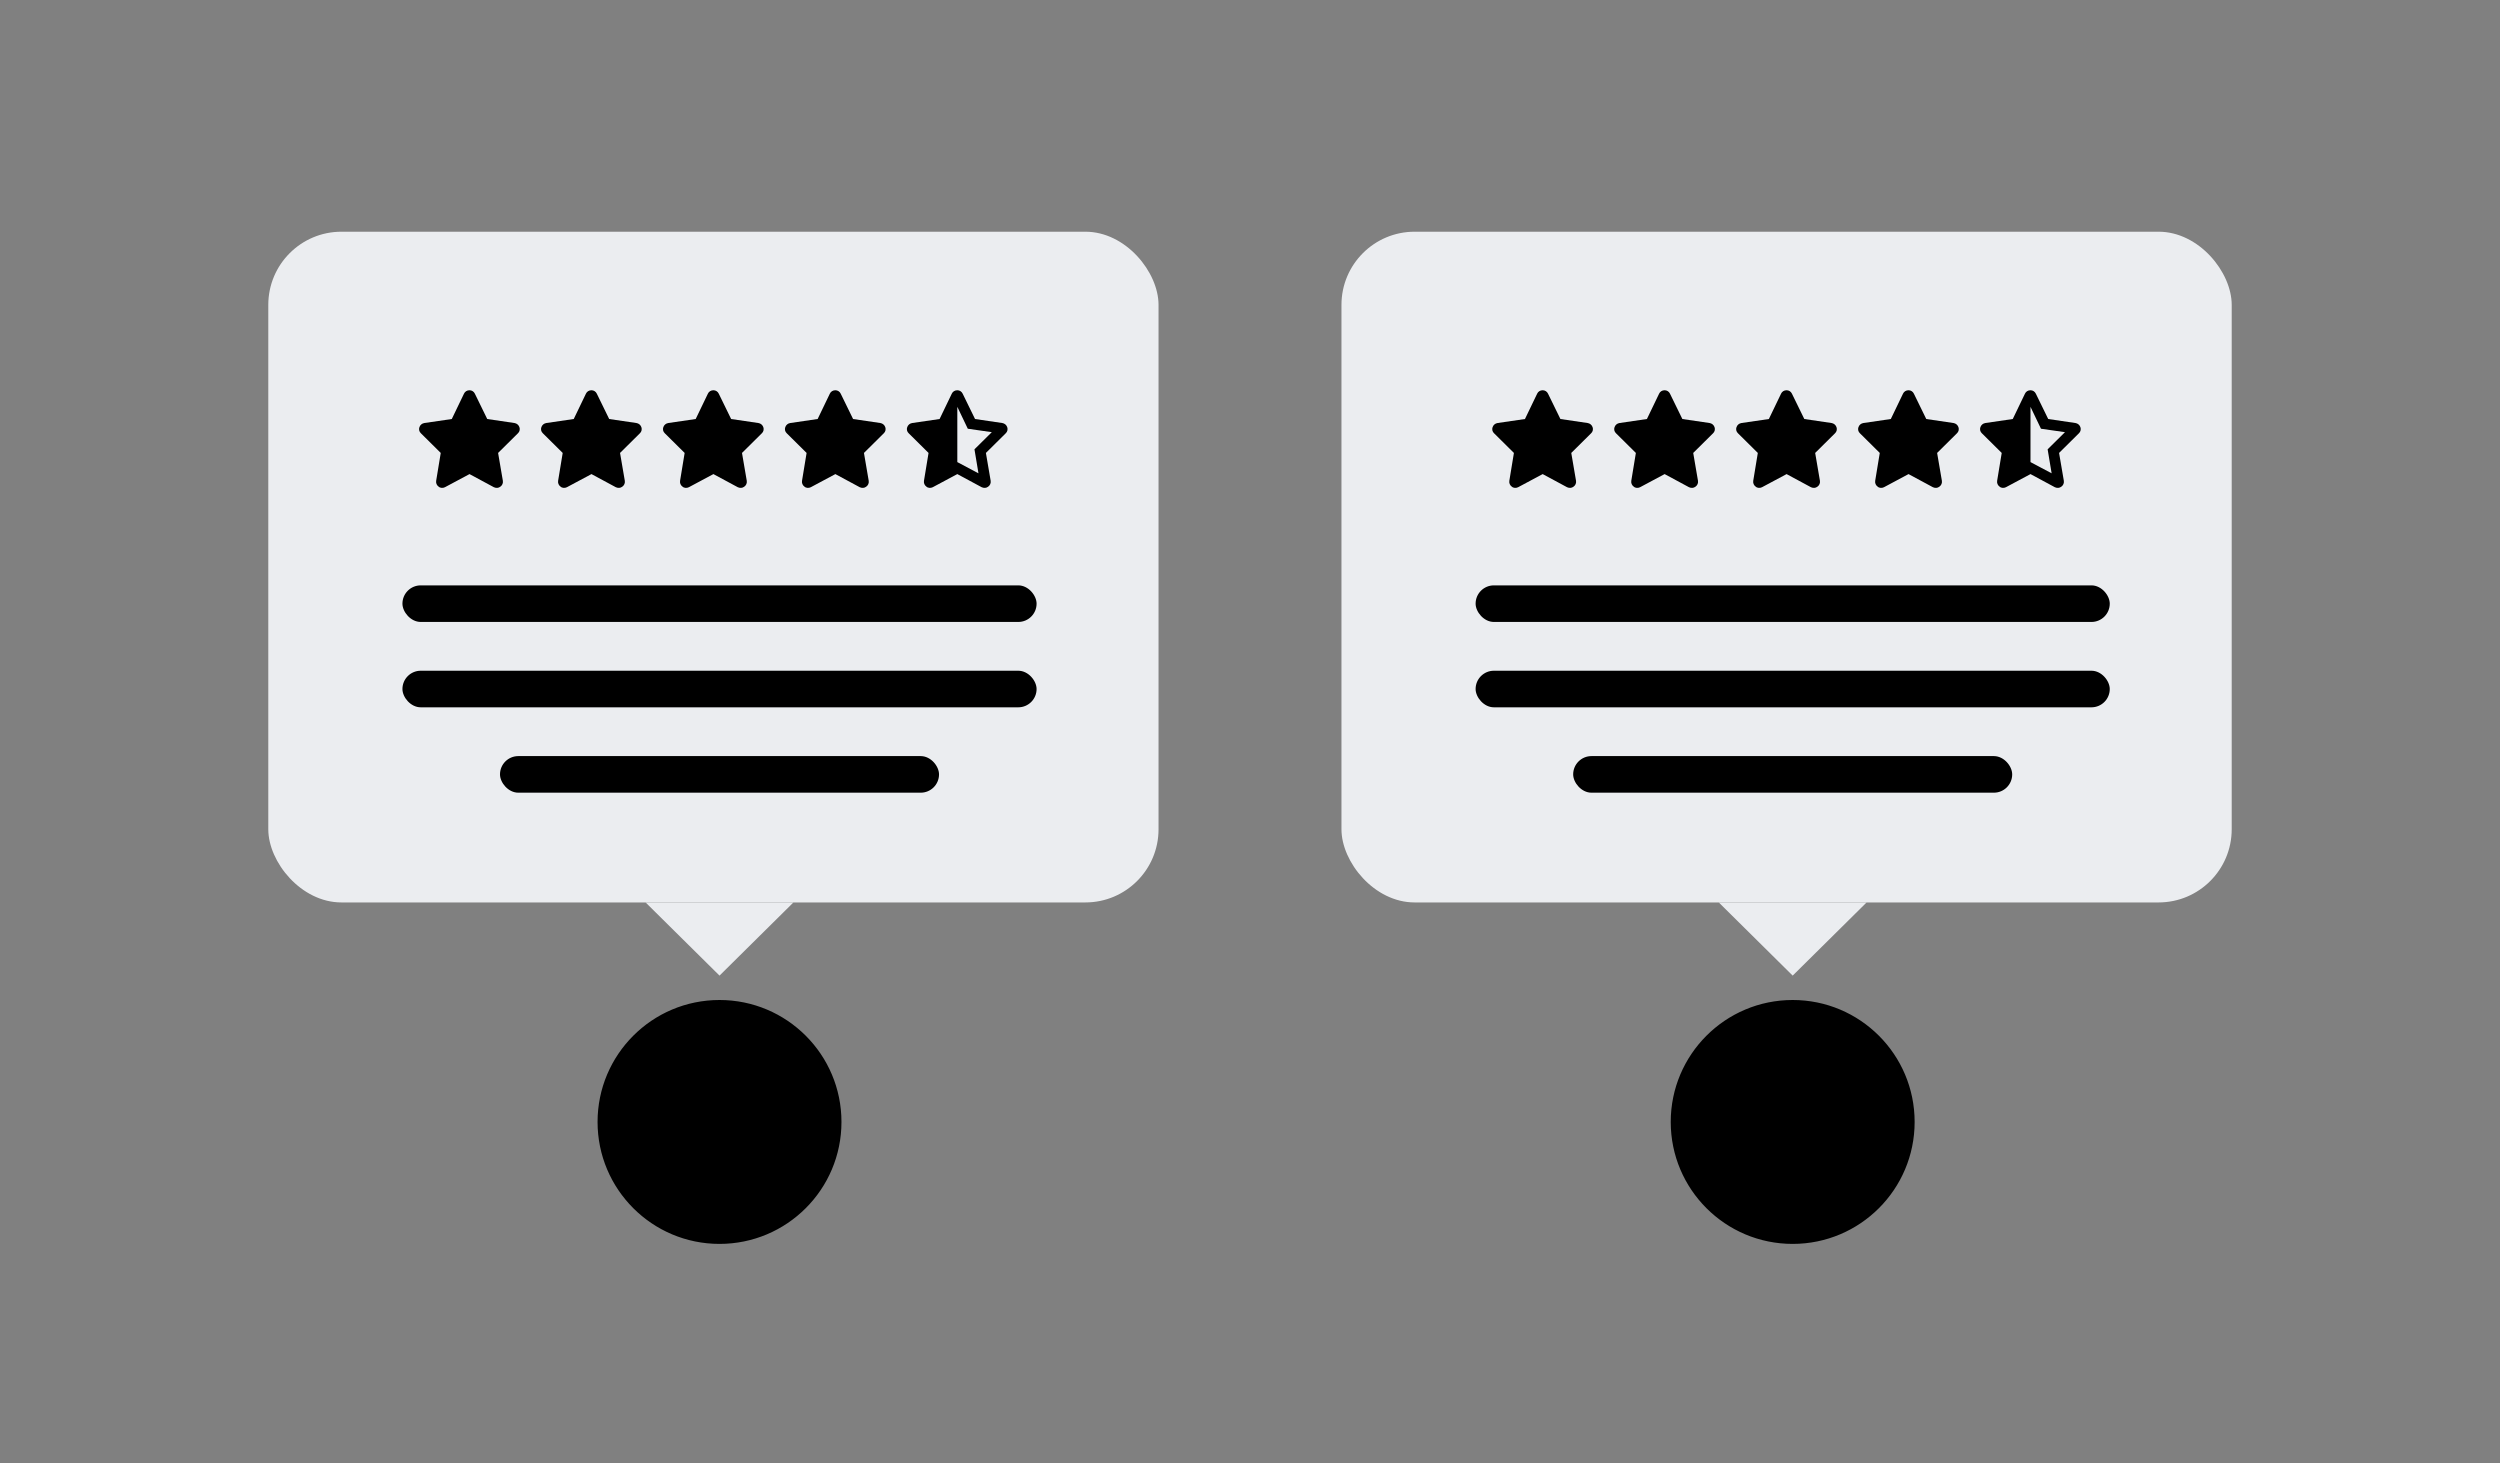 <svg  viewBox="0 0 205 120" fill="none" xmlns="http://www.w3.org/2000/svg">
<rect x="0" y="0" width="205" height="120" fill="#808080" stroke="none"/>
<rect x="22" y="19" width="73" height="55" rx="6" fill="#EBEDF0"/>
<circle cx="59" cy="92" r="9.5" fill="currentColor" stroke="currentColor"/>
<path d="M39.953 34.359L42.188 34.688C42.375 34.719 42.531 34.844 42.594 35.031C42.656 35.203 42.609 35.406 42.469 35.531L40.844 37.141L41.234 39.422C41.266 39.609 41.188 39.797 41.031 39.906C40.875 40.031 40.672 40.031 40.5 39.953L38.5 38.875L36.484 39.953C36.328 40.031 36.109 40.031 35.969 39.906C35.812 39.797 35.734 39.609 35.766 39.422L36.141 37.141L34.516 35.531C34.375 35.406 34.328 35.203 34.391 35.031C34.453 34.844 34.609 34.719 34.797 34.688L37.047 34.359L38.047 32.281C38.125 32.109 38.297 32 38.5 32C38.688 32 38.859 32.109 38.938 32.281L39.953 34.359Z" fill="currentColor" class="star"/>
<path d="M49.953 34.359L52.188 34.688C52.375 34.719 52.531 34.844 52.594 35.031C52.656 35.203 52.609 35.406 52.469 35.531L50.844 37.141L51.234 39.422C51.266 39.609 51.188 39.797 51.031 39.906C50.875 40.031 50.672 40.031 50.5 39.953L48.5 38.875L46.484 39.953C46.328 40.031 46.109 40.031 45.969 39.906C45.812 39.797 45.734 39.609 45.766 39.422L46.141 37.141L44.516 35.531C44.375 35.406 44.328 35.203 44.391 35.031C44.453 34.844 44.609 34.719 44.797 34.688L47.047 34.359L48.047 32.281C48.125 32.109 48.297 32 48.5 32C48.688 32 48.859 32.109 48.938 32.281L49.953 34.359Z" fill="currentColor" class="star"/>
<path d="M59.953 34.359L62.188 34.688C62.375 34.719 62.531 34.844 62.594 35.031C62.656 35.203 62.609 35.406 62.469 35.531L60.844 37.141L61.234 39.422C61.266 39.609 61.188 39.797 61.031 39.906C60.875 40.031 60.672 40.031 60.5 39.953L58.5 38.875L56.484 39.953C56.328 40.031 56.109 40.031 55.969 39.906C55.812 39.797 55.734 39.609 55.766 39.422L56.141 37.141L54.516 35.531C54.375 35.406 54.328 35.203 54.391 35.031C54.453 34.844 54.609 34.719 54.797 34.688L57.047 34.359L58.047 32.281C58.125 32.109 58.297 32 58.5 32C58.688 32 58.859 32.109 58.938 32.281L59.953 34.359Z" fill="currentColor" class="star"/>
<path d="M69.953 34.359L72.188 34.688C72.375 34.719 72.531 34.844 72.594 35.031C72.656 35.203 72.609 35.406 72.469 35.531L70.844 37.141L71.234 39.422C71.266 39.609 71.188 39.797 71.031 39.906C70.875 40.031 70.672 40.031 70.5 39.953L68.5 38.875L66.484 39.953C66.328 40.031 66.109 40.031 65.969 39.906C65.812 39.797 65.734 39.609 65.766 39.422L66.141 37.141L64.516 35.531C64.375 35.406 64.328 35.203 64.391 35.031C64.453 34.844 64.609 34.719 64.797 34.688L67.047 34.359L68.047 32.281C68.125 32.109 68.297 32 68.5 32C68.688 32 68.859 32.109 68.938 32.281L69.953 34.359Z" fill="currentColor" class="star"/>
<path d="M81.234 39.422C81.266 39.609 81.188 39.797 81.031 39.906C80.875 40.031 80.672 40.031 80.5 39.953L78.5 38.875L76.484 39.953C76.328 40.031 76.109 40.031 75.969 39.906C75.812 39.797 75.734 39.609 75.766 39.422L76.141 37.141L74.516 35.531C74.375 35.406 74.328 35.203 74.391 35.031C74.453 34.844 74.609 34.719 74.797 34.688L77.047 34.359L78.047 32.281C78.125 32.109 78.297 32 78.5 32C78.688 32 78.859 32.109 78.938 32.281L79.953 34.359L82.188 34.688C82.375 34.719 82.531 34.844 82.594 35.031C82.656 35.203 82.609 35.406 82.469 35.531L80.844 37.141L81.234 39.422ZM78.5 37.891L80.234 38.812L79.906 36.844L81.328 35.438L79.359 35.156L78.5 33.359V33.375V37.891Z" fill="currentColor" class="star"/>
<rect x="33" y="48" width="52" height="3" rx="1.5" fill="currentColor"/>
<rect x="33" y="55" width="52" height="3" rx="1.5" fill="currentColor"/>
<rect x="41" y="62" width="36" height="3" rx="1.5" fill="currentColor"/>
<path d="M59 80L52.938 74L65.062 74L59 80Z" fill="#EBEDF0"/>
<rect x="110" y="19" width="73" height="55" rx="6" fill="#EBEDF0"/>
<circle cx="147" cy="92" r="9.5" fill="currentColor" stroke="currentColor"/>
<path d="M127.953 34.359L130.188 34.688C130.375 34.719 130.531 34.844 130.594 35.031C130.656 35.203 130.609 35.406 130.469 35.531L128.844 37.141L129.234 39.422C129.266 39.609 129.188 39.797 129.031 39.906C128.875 40.031 128.672 40.031 128.5 39.953L126.5 38.875L124.484 39.953C124.328 40.031 124.109 40.031 123.969 39.906C123.812 39.797 123.734 39.609 123.766 39.422L124.141 37.141L122.516 35.531C122.375 35.406 122.328 35.203 122.391 35.031C122.453 34.844 122.609 34.719 122.797 34.688L125.047 34.359L126.047 32.281C126.125 32.109 126.297 32 126.5 32C126.688 32 126.859 32.109 126.938 32.281L127.953 34.359Z" fill="currentColor" class="star"/>
<path d="M137.953 34.359L140.188 34.688C140.375 34.719 140.531 34.844 140.594 35.031C140.656 35.203 140.609 35.406 140.469 35.531L138.844 37.141L139.234 39.422C139.266 39.609 139.188 39.797 139.031 39.906C138.875 40.031 138.672 40.031 138.5 39.953L136.5 38.875L134.484 39.953C134.328 40.031 134.109 40.031 133.969 39.906C133.812 39.797 133.734 39.609 133.766 39.422L134.141 37.141L132.516 35.531C132.375 35.406 132.328 35.203 132.391 35.031C132.453 34.844 132.609 34.719 132.797 34.688L135.047 34.359L136.047 32.281C136.125 32.109 136.297 32 136.5 32C136.688 32 136.859 32.109 136.938 32.281L137.953 34.359Z" fill="currentColor" class="star"/>
<path d="M147.953 34.359L150.188 34.688C150.375 34.719 150.531 34.844 150.594 35.031C150.656 35.203 150.609 35.406 150.469 35.531L148.844 37.141L149.234 39.422C149.266 39.609 149.188 39.797 149.031 39.906C148.875 40.031 148.672 40.031 148.5 39.953L146.5 38.875L144.484 39.953C144.328 40.031 144.109 40.031 143.969 39.906C143.812 39.797 143.734 39.609 143.766 39.422L144.141 37.141L142.516 35.531C142.375 35.406 142.328 35.203 142.391 35.031C142.453 34.844 142.609 34.719 142.797 34.688L145.047 34.359L146.047 32.281C146.125 32.109 146.297 32 146.5 32C146.688 32 146.859 32.109 146.938 32.281L147.953 34.359Z" fill="currentColor" class="star"/>
<path d="M157.953 34.359L160.188 34.688C160.375 34.719 160.531 34.844 160.594 35.031C160.656 35.203 160.609 35.406 160.469 35.531L158.844 37.141L159.234 39.422C159.266 39.609 159.188 39.797 159.031 39.906C158.875 40.031 158.672 40.031 158.5 39.953L156.5 38.875L154.484 39.953C154.328 40.031 154.109 40.031 153.969 39.906C153.812 39.797 153.734 39.609 153.766 39.422L154.141 37.141L152.516 35.531C152.375 35.406 152.328 35.203 152.391 35.031C152.453 34.844 152.609 34.719 152.797 34.688L155.047 34.359L156.047 32.281C156.125 32.109 156.297 32 156.5 32C156.688 32 156.859 32.109 156.938 32.281L157.953 34.359Z" fill="currentColor" class="star"/>
<path d="M169.234 39.422C169.266 39.609 169.188 39.797 169.031 39.906C168.875 40.031 168.672 40.031 168.5 39.953L166.5 38.875L164.484 39.953C164.328 40.031 164.109 40.031 163.969 39.906C163.812 39.797 163.734 39.609 163.766 39.422L164.141 37.141L162.516 35.531C162.375 35.406 162.328 35.203 162.391 35.031C162.453 34.844 162.609 34.719 162.797 34.688L165.047 34.359L166.047 32.281C166.125 32.109 166.297 32 166.5 32C166.688 32 166.859 32.109 166.938 32.281L167.953 34.359L170.188 34.688C170.375 34.719 170.531 34.844 170.594 35.031C170.656 35.203 170.609 35.406 170.469 35.531L168.844 37.141L169.234 39.422ZM166.5 37.891L168.234 38.812L167.906 36.844L169.328 35.438L167.359 35.156L166.5 33.359V33.375V37.891Z" fill="currentColor" class="star"/>
<rect x="121" y="48" width="52" height="3" rx="1.5" fill="currentColor"/>
<rect x="121" y="55" width="52" height="3" rx="1.5" fill="currentColor"/>
<rect x="129" y="62" width="36" height="3" rx="1.5" fill="currentColor"/>
<path d="M147 80L140.938 74L153.062 74L147 80Z" fill="#EBEDF0"/>
</svg>
